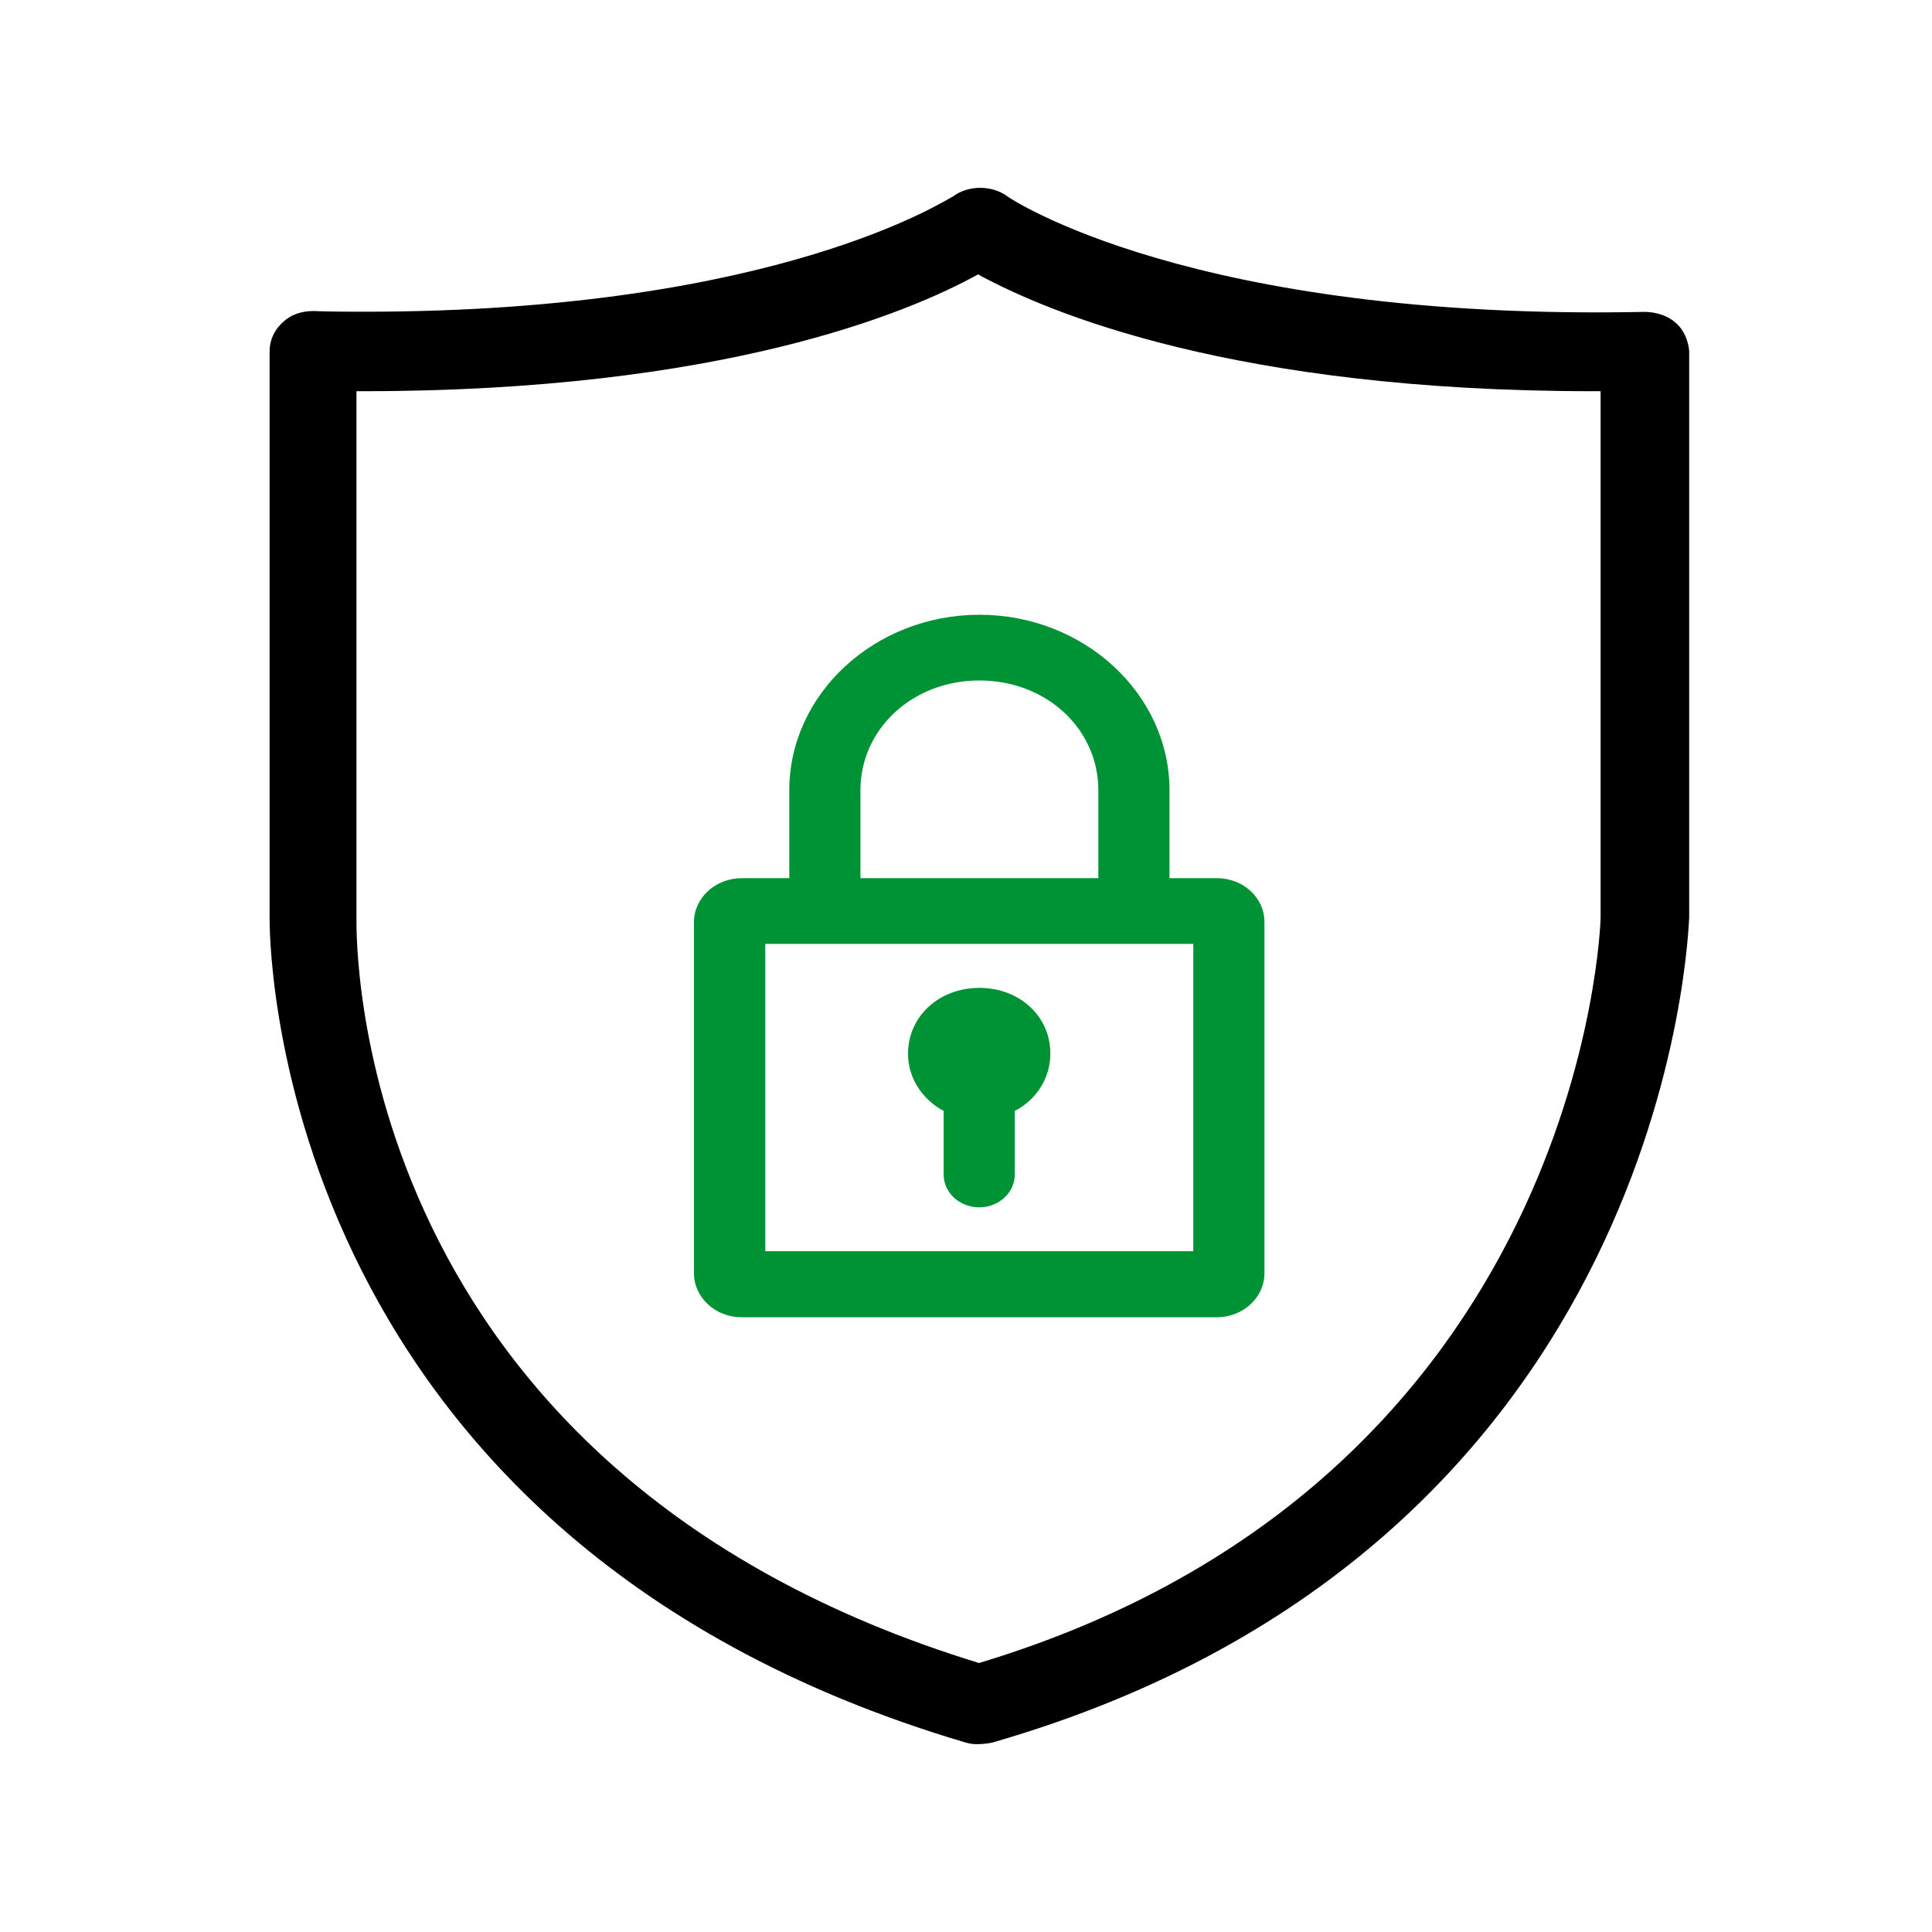 <?xml version="1.0" encoding="UTF-8"?>
<svg width="72px" height="72px" viewBox="0 0 72 72" version="1.1" xmlns="http://www.w3.org/2000/svg" xmlns:xlink="http://www.w3.org/1999/xlink">
    <!-- Generator: Sketch 49 (51002) - http://www.bohemiancoding.com/sketch -->
    <title>Slice Copy 3</title>
    <desc>Created with Sketch.</desc>
    <defs></defs>
    <g id="首页" stroke="none" stroke-width="1" fill="none" fill-rule="evenodd">
        <g id="权限管理-copy" transform="translate(10, 7)" fill-rule="nonzero">
            <path d="M52.446,5.029 C52.165,4.77 51.725,4.623 51.286,4.623 C34.37,4.97 27.58,0.351 27.551,0.325 C26.982,-0.108 26.074,-0.108 25.512,0.325 C25.418,0.325 19.133,4.617 3.572,4.617 C2.974,4.617 2.347,4.617 1.683,4.591 C1.215,4.591 0.833,4.737 0.552,4.997 C0.235,5.277 0.053,5.663 0.047,6.068 L0.047,27.171 C0.047,27.404 -0.27,50.158 25.98,57.938 C26.143,57.987 26.314,58.007 26.485,57.998 C26.655,57.994 26.824,57.974 26.989,57.938 C52.352,50.624 52.915,27.464 52.951,27.205 L52.951,6.075 C52.915,5.695 52.756,5.289 52.446,5.029 Z M49.65,7.578 L49.65,27.197 C49.65,27.404 49.023,48.181 26.485,54.976 C3.031,47.783 3.284,28.07 3.284,27.231 L3.284,7.579 L3.536,7.579 C16.899,7.579 23.875,4.651 26.449,3.226 C29.058,4.651 36.006,7.579 49.361,7.579 L49.65,7.578 Z" id="Shape" fill="#000000"></path>
            <path d="M35.357,25.727 L33.584,25.727 L33.584,22.452 C33.584,18.852 30.391,15.91 26.499,15.91 C22.607,15.91 19.414,18.852 19.414,22.452 L19.414,25.727 L17.634,25.727 C16.656,25.731 15.865,26.461 15.861,27.364 L15.861,40.454 C15.865,41.357 16.656,42.087 17.634,42.091 L35.35,42.091 C36.327,42.087 37.119,41.357 37.123,40.454 L37.123,27.364 C37.125,26.931 36.94,26.514 36.609,26.207 C36.277,25.899 35.827,25.727 35.357,25.727 Z M22.066,22.452 C22.066,20.163 24.012,18.359 26.499,18.359 C28.986,18.359 30.932,20.156 30.932,22.452 L30.932,25.727 L22.066,25.727 L22.066,22.452 Z M34.471,39.629 L18.52,39.629 L18.52,28.176 L34.471,28.176 L34.471,39.629 Z" id="Shape" fill="#009335"></path>
            <path d="M26.499,29.815 C24.993,29.815 23.839,30.88 23.839,32.27 C23.838,33.148 24.344,33.96 25.166,34.4 L25.166,36.769 C25.166,37.446 25.759,37.994 26.492,37.994 C27.224,37.994 27.818,37.446 27.818,36.769 L27.818,34.4 C28.618,33.994 29.144,33.176 29.144,32.27 C29.151,30.88 27.998,29.815 26.499,29.815 Z" id="Shape" fill="#009335"></path>
        </g>
    </g>
</svg>